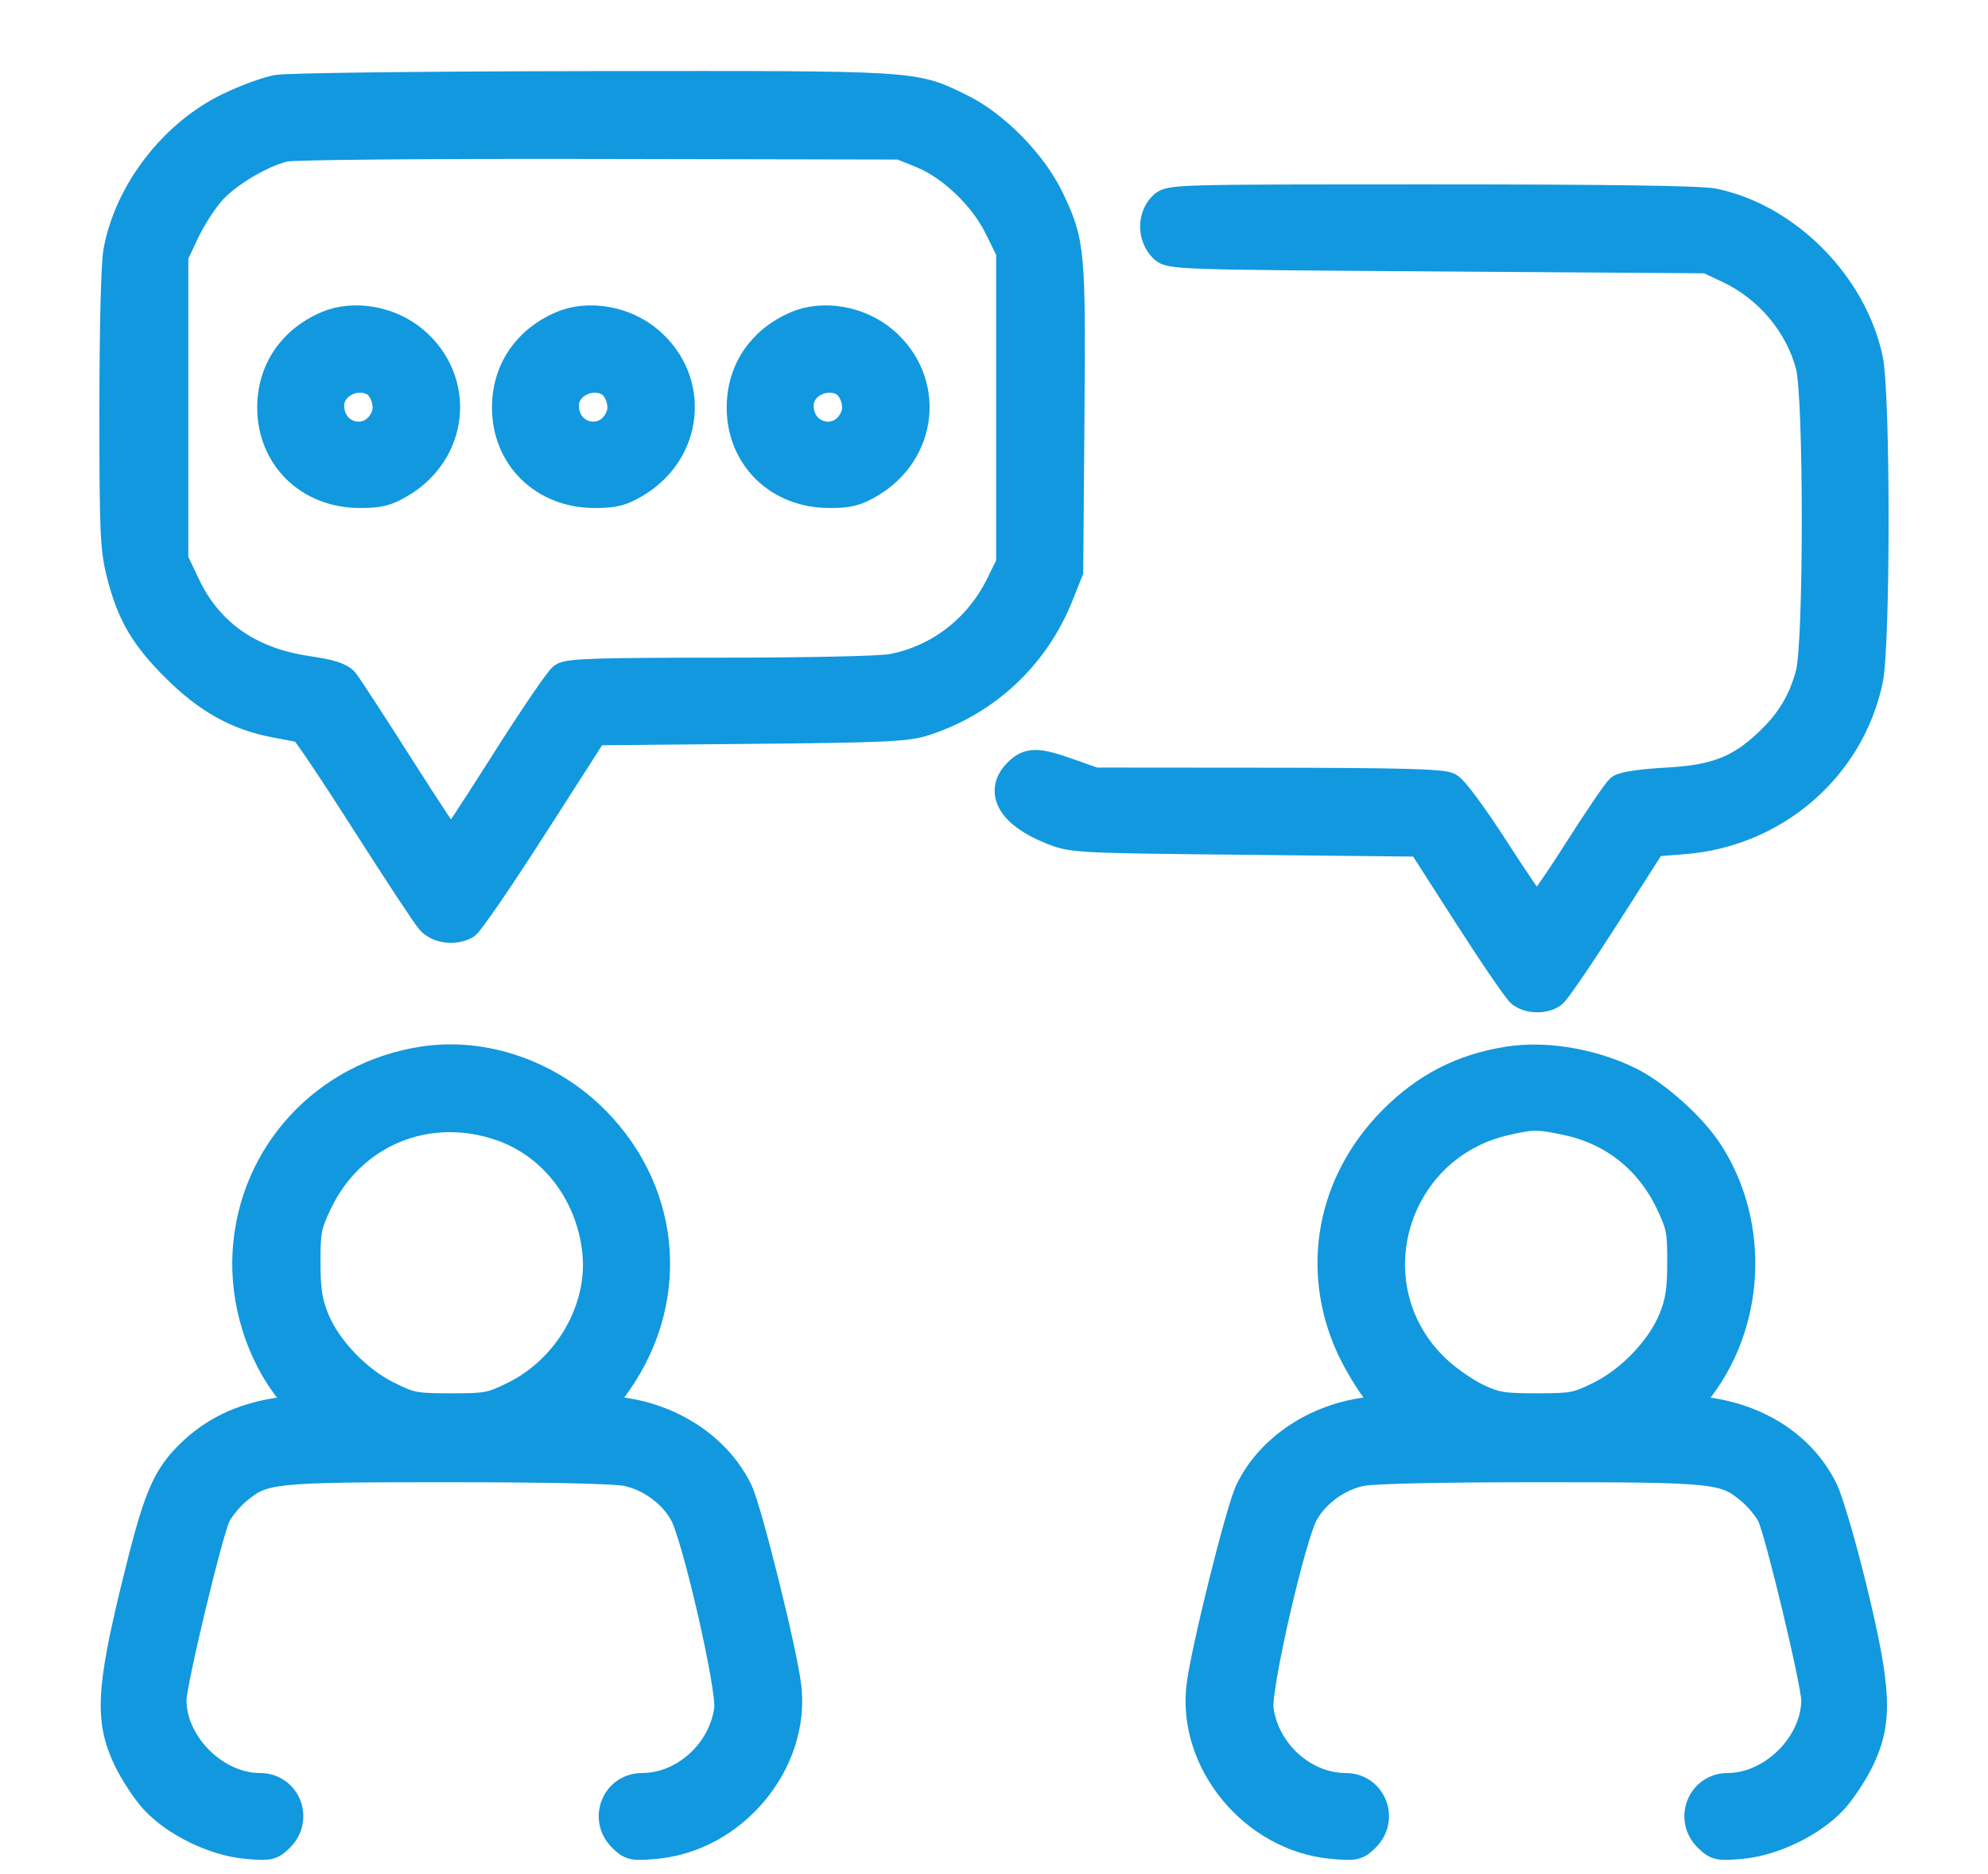 <svg width="70" height="66" viewBox="0 0 70 66" fill="none" xmlns="http://www.w3.org/2000/svg">
<mask id="path-1-outside-1_1_153" maskUnits="userSpaceOnUse" x="3" y="2" width="64" height="64" fill="black">
<rect fill="white" x="3" y="2" width="64" height="64"/>
<path fill-rule="evenodd" clip-rule="evenodd" d="M9.747 3.137C9.392 3.204 8.633 3.485 8.061 3.76C6.095 4.709 4.516 6.761 4.138 8.858C4.056 9.312 4 11.583 4 14.425C4 18.785 4.024 19.318 4.255 20.226C4.616 21.636 5.075 22.419 6.193 23.531C7.305 24.637 8.368 25.229 9.682 25.475C10.144 25.561 10.584 25.647 10.659 25.666C10.734 25.685 11.717 27.146 12.842 28.912C13.968 30.679 15.007 32.255 15.15 32.414C15.426 32.723 15.985 32.797 16.392 32.579C16.521 32.51 17.594 30.945 18.776 29.101L20.926 25.748L26.378 25.697C31.151 25.653 31.92 25.618 32.541 25.418C34.724 24.715 36.439 23.113 37.293 20.981L37.642 20.107L37.685 14.745C37.731 8.824 37.707 8.554 36.97 7.004C36.378 5.757 35.037 4.39 33.826 3.798C32.144 2.975 32.383 2.99 20.854 3.004C14.931 3.011 10.113 3.069 9.747 3.137ZM32.449 5.421C33.495 5.843 34.62 6.917 35.154 8.003L35.576 8.861V14.355V19.849L35.215 20.584C34.452 22.14 33.049 23.222 31.394 23.531C30.999 23.604 28.398 23.661 25.385 23.661C21.057 23.661 20.024 23.694 19.817 23.84C19.677 23.939 18.748 25.304 17.754 26.873C16.76 28.442 15.917 29.727 15.882 29.729C15.846 29.73 15.035 28.502 14.079 27C13.124 25.499 12.249 24.156 12.136 24.016C11.986 23.83 11.631 23.718 10.803 23.596C8.775 23.296 7.348 22.29 6.545 20.595L6.131 19.72V14.358V8.995L6.54 8.132C6.764 7.658 7.186 7.012 7.476 6.697C8.045 6.079 9.216 5.388 10.021 5.196C10.311 5.127 14.985 5.086 21.112 5.098L31.702 5.119L32.449 5.421ZM40.936 7.251C40.543 7.644 40.549 8.326 40.95 8.737C41.195 8.99 41.415 8.997 50.658 9.06L60.114 9.125L60.852 9.471C62.263 10.132 63.347 11.419 63.729 12.887C64.014 13.981 64.014 22.616 63.729 23.71C63.471 24.7 63.024 25.439 62.237 26.175C61.225 27.122 60.395 27.439 58.678 27.532C57.808 27.58 57.157 27.677 57.037 27.776C56.928 27.867 56.247 28.871 55.524 30.006C54.801 31.142 54.159 32.054 54.096 32.033C54.034 32.012 53.386 31.065 52.655 29.93C51.879 28.723 51.193 27.797 51.006 27.703C50.764 27.58 49.218 27.54 44.617 27.536L38.547 27.531L37.643 27.212C36.511 26.811 36.226 26.811 35.829 27.208C35.156 27.881 35.613 28.67 36.998 29.228C37.769 29.538 37.797 29.54 43.903 29.604L50.034 29.669L51.679 32.235C52.584 33.647 53.428 34.881 53.555 34.977C53.848 35.199 54.381 35.209 54.67 34.996C54.794 34.906 55.637 33.671 56.544 32.251L58.194 29.669L59.283 29.583C62.497 29.331 65.146 27.043 65.801 23.952C66.066 22.698 66.066 13.898 65.801 12.645C65.243 10.012 62.915 7.665 60.334 7.134C59.877 7.04 56.582 6.993 50.422 6.993C41.366 6.993 41.189 6.997 40.936 7.251ZM11.496 11.46C10.268 11.993 9.554 13.059 9.557 14.358C9.561 16.098 10.871 17.382 12.653 17.39C13.342 17.393 13.601 17.33 14.101 17.036C16.011 15.913 16.255 13.423 14.595 12.002C13.744 11.273 12.45 11.046 11.496 11.46ZM19.762 11.46C18.533 11.993 17.82 13.059 17.823 14.358C17.827 16.098 19.137 17.382 20.918 17.39C21.607 17.393 21.867 17.33 22.367 17.036C24.276 15.913 24.521 13.423 22.861 12.002C22.009 11.273 20.715 11.046 19.762 11.46ZM28.027 11.46C26.799 11.993 26.085 13.059 26.088 14.358C26.092 16.098 27.402 17.382 29.183 17.39C29.873 17.393 30.132 17.33 30.632 17.036C32.542 15.913 32.786 13.423 31.126 12.002C30.275 11.273 28.981 11.046 28.027 11.46ZM13.16 13.448C13.516 13.639 13.722 14.245 13.568 14.65C13.143 15.768 11.62 15.474 11.62 14.274C11.62 13.567 12.501 13.095 13.16 13.448ZM21.426 13.448C21.782 13.639 21.988 14.245 21.834 14.65C21.409 15.768 19.885 15.474 19.885 14.274C19.885 13.567 20.766 13.095 21.426 13.448ZM29.691 13.448C30.047 13.639 30.253 14.245 30.099 14.65C29.674 15.768 28.15 15.474 28.15 14.274C28.15 13.567 29.032 13.095 29.691 13.448ZM14.9 37.352C11.455 37.88 8.903 40.642 8.69 44.076C8.58 45.852 9.169 47.722 10.257 49.051L10.689 49.578L9.735 49.73C8.499 49.926 7.514 50.401 6.704 51.19C5.818 52.053 5.529 52.76 4.748 55.975C3.892 59.503 3.842 60.587 4.475 61.93C4.699 62.404 5.128 63.059 5.428 63.385C6.172 64.193 7.54 64.859 8.67 64.963C9.475 65.037 9.551 65.021 9.864 64.708C10.527 64.045 10.083 62.94 9.154 62.94C7.581 62.94 6.066 61.434 6.066 59.869C6.066 59.271 7.356 53.895 7.628 53.359C7.759 53.099 8.087 52.705 8.355 52.483C9.268 51.727 9.536 51.699 15.769 51.699C19.303 51.699 21.664 51.751 22.068 51.837C22.887 52.013 23.653 52.566 24.059 53.276C24.512 54.067 25.747 59.451 25.647 60.195C25.441 61.715 24.085 62.94 22.609 62.94C21.68 62.94 21.236 64.045 21.898 64.708C22.212 65.021 22.288 65.037 23.093 64.963C25.837 64.709 28.03 62.066 27.716 59.393C27.572 58.17 26.333 53.187 26.003 52.502C25.309 51.066 23.799 50.011 22.031 49.73L21.079 49.578L21.577 48.919C23.803 45.968 23.56 42.094 20.983 39.473C19.368 37.83 17.051 37.022 14.9 37.352ZM53.127 37.351C51.488 37.605 50.183 38.277 49.007 39.473C46.862 41.655 46.3 44.695 47.537 47.424C47.745 47.884 48.14 48.556 48.413 48.919L48.911 49.578L47.959 49.73C46.191 50.011 44.681 51.066 43.987 52.502C43.657 53.187 42.418 58.17 42.275 59.393C41.96 62.066 44.154 64.709 46.897 64.963C47.702 65.037 47.779 65.021 48.092 64.708C48.754 64.045 48.31 62.94 47.382 62.94C45.906 62.94 44.549 61.715 44.344 60.195C44.243 59.451 45.478 54.067 45.931 53.276C46.337 52.566 47.103 52.013 47.923 51.837C48.326 51.751 50.687 51.699 54.221 51.699C60.454 51.699 60.722 51.727 61.635 52.483C61.904 52.705 62.231 53.099 62.363 53.359C62.635 53.895 63.924 59.271 63.924 59.869C63.924 61.434 62.41 62.94 60.836 62.94C59.907 62.94 59.463 64.045 60.126 64.708C60.439 65.021 60.515 65.037 61.32 64.963C62.45 64.859 63.818 64.193 64.562 63.385C64.863 63.059 65.291 62.404 65.515 61.93C66.149 60.587 66.099 59.505 65.24 55.963C64.869 54.435 64.41 52.865 64.22 52.474C63.512 51.02 62.063 50.017 60.255 49.73L59.301 49.578L59.725 49.055C61.645 46.688 61.838 43.174 60.188 40.602C59.589 39.668 58.305 38.52 57.335 38.05C56.035 37.42 54.417 37.151 53.127 37.351ZM17.66 39.686C19.486 40.323 20.79 42.038 21.004 44.083C21.214 46.095 20.003 48.208 18.102 49.144C17.296 49.541 17.159 49.567 15.882 49.567C14.605 49.567 14.466 49.541 13.663 49.145C12.572 48.608 11.502 47.483 11.086 46.438C10.85 45.845 10.788 45.437 10.785 44.463C10.782 43.35 10.82 43.155 11.191 42.37C12.362 39.892 15.053 38.775 17.66 39.686ZM55.189 39.487C56.799 39.828 58.083 40.854 58.799 42.37C59.17 43.155 59.208 43.35 59.205 44.463C59.203 45.437 59.14 45.845 58.904 46.438C58.489 47.483 57.418 48.608 56.328 49.145C55.524 49.54 55.385 49.567 54.111 49.567C52.906 49.567 52.669 49.528 52.01 49.219C51.601 49.027 50.958 48.578 50.579 48.22C47.573 45.375 49.005 40.355 53.076 39.471C54.017 39.266 54.152 39.267 55.189 39.487Z"/>
</mask>
<path fill-rule="evenodd" clip-rule="evenodd" d="M9.747 3.137C9.392 3.204 8.633 3.485 8.061 3.76C6.095 4.709 4.516 6.761 4.138 8.858C4.056 9.312 4 11.583 4 14.425C4 18.785 4.024 19.318 4.255 20.226C4.616 21.636 5.075 22.419 6.193 23.531C7.305 24.637 8.368 25.229 9.682 25.475C10.144 25.561 10.584 25.647 10.659 25.666C10.734 25.685 11.717 27.146 12.842 28.912C13.968 30.679 15.007 32.255 15.15 32.414C15.426 32.723 15.985 32.797 16.392 32.579C16.521 32.51 17.594 30.945 18.776 29.101L20.926 25.748L26.378 25.697C31.151 25.653 31.92 25.618 32.541 25.418C34.724 24.715 36.439 23.113 37.293 20.981L37.642 20.107L37.685 14.745C37.731 8.824 37.707 8.554 36.97 7.004C36.378 5.757 35.037 4.39 33.826 3.798C32.144 2.975 32.383 2.99 20.854 3.004C14.931 3.011 10.113 3.069 9.747 3.137ZM32.449 5.421C33.495 5.843 34.62 6.917 35.154 8.003L35.576 8.861V14.355V19.849L35.215 20.584C34.452 22.14 33.049 23.222 31.394 23.531C30.999 23.604 28.398 23.661 25.385 23.661C21.057 23.661 20.024 23.694 19.817 23.84C19.677 23.939 18.748 25.304 17.754 26.873C16.76 28.442 15.917 29.727 15.882 29.729C15.846 29.73 15.035 28.502 14.079 27C13.124 25.499 12.249 24.156 12.136 24.016C11.986 23.83 11.631 23.718 10.803 23.596C8.775 23.296 7.348 22.29 6.545 20.595L6.131 19.72V14.358V8.995L6.54 8.132C6.764 7.658 7.186 7.012 7.476 6.697C8.045 6.079 9.216 5.388 10.021 5.196C10.311 5.127 14.985 5.086 21.112 5.098L31.702 5.119L32.449 5.421ZM40.936 7.251C40.543 7.644 40.549 8.326 40.95 8.737C41.195 8.99 41.415 8.997 50.658 9.06L60.114 9.125L60.852 9.471C62.263 10.132 63.347 11.419 63.729 12.887C64.014 13.981 64.014 22.616 63.729 23.71C63.471 24.7 63.024 25.439 62.237 26.175C61.225 27.122 60.395 27.439 58.678 27.532C57.808 27.58 57.157 27.677 57.037 27.776C56.928 27.867 56.247 28.871 55.524 30.006C54.801 31.142 54.159 32.054 54.096 32.033C54.034 32.012 53.386 31.065 52.655 29.93C51.879 28.723 51.193 27.797 51.006 27.703C50.764 27.58 49.218 27.54 44.617 27.536L38.547 27.531L37.643 27.212C36.511 26.811 36.226 26.811 35.829 27.208C35.156 27.881 35.613 28.67 36.998 29.228C37.769 29.538 37.797 29.54 43.903 29.604L50.034 29.669L51.679 32.235C52.584 33.647 53.428 34.881 53.555 34.977C53.848 35.199 54.381 35.209 54.67 34.996C54.794 34.906 55.637 33.671 56.544 32.251L58.194 29.669L59.283 29.583C62.497 29.331 65.146 27.043 65.801 23.952C66.066 22.698 66.066 13.898 65.801 12.645C65.243 10.012 62.915 7.665 60.334 7.134C59.877 7.04 56.582 6.993 50.422 6.993C41.366 6.993 41.189 6.997 40.936 7.251ZM11.496 11.46C10.268 11.993 9.554 13.059 9.557 14.358C9.561 16.098 10.871 17.382 12.653 17.39C13.342 17.393 13.601 17.33 14.101 17.036C16.011 15.913 16.255 13.423 14.595 12.002C13.744 11.273 12.45 11.046 11.496 11.46ZM19.762 11.46C18.533 11.993 17.82 13.059 17.823 14.358C17.827 16.098 19.137 17.382 20.918 17.39C21.607 17.393 21.867 17.33 22.367 17.036C24.276 15.913 24.521 13.423 22.861 12.002C22.009 11.273 20.715 11.046 19.762 11.46ZM28.027 11.46C26.799 11.993 26.085 13.059 26.088 14.358C26.092 16.098 27.402 17.382 29.183 17.39C29.873 17.393 30.132 17.33 30.632 17.036C32.542 15.913 32.786 13.423 31.126 12.002C30.275 11.273 28.981 11.046 28.027 11.46ZM13.16 13.448C13.516 13.639 13.722 14.245 13.568 14.65C13.143 15.768 11.62 15.474 11.62 14.274C11.62 13.567 12.501 13.095 13.16 13.448ZM21.426 13.448C21.782 13.639 21.988 14.245 21.834 14.65C21.409 15.768 19.885 15.474 19.885 14.274C19.885 13.567 20.766 13.095 21.426 13.448ZM29.691 13.448C30.047 13.639 30.253 14.245 30.099 14.65C29.674 15.768 28.15 15.474 28.15 14.274C28.15 13.567 29.032 13.095 29.691 13.448ZM14.9 37.352C11.455 37.88 8.903 40.642 8.69 44.076C8.58 45.852 9.169 47.722 10.257 49.051L10.689 49.578L9.735 49.73C8.499 49.926 7.514 50.401 6.704 51.19C5.818 52.053 5.529 52.76 4.748 55.975C3.892 59.503 3.842 60.587 4.475 61.93C4.699 62.404 5.128 63.059 5.428 63.385C6.172 64.193 7.54 64.859 8.67 64.963C9.475 65.037 9.551 65.021 9.864 64.708C10.527 64.045 10.083 62.94 9.154 62.94C7.581 62.94 6.066 61.434 6.066 59.869C6.066 59.271 7.356 53.895 7.628 53.359C7.759 53.099 8.087 52.705 8.355 52.483C9.268 51.727 9.536 51.699 15.769 51.699C19.303 51.699 21.664 51.751 22.068 51.837C22.887 52.013 23.653 52.566 24.059 53.276C24.512 54.067 25.747 59.451 25.647 60.195C25.441 61.715 24.085 62.94 22.609 62.94C21.68 62.94 21.236 64.045 21.898 64.708C22.212 65.021 22.288 65.037 23.093 64.963C25.837 64.709 28.03 62.066 27.716 59.393C27.572 58.17 26.333 53.187 26.003 52.502C25.309 51.066 23.799 50.011 22.031 49.73L21.079 49.578L21.577 48.919C23.803 45.968 23.56 42.094 20.983 39.473C19.368 37.83 17.051 37.022 14.9 37.352ZM53.127 37.351C51.488 37.605 50.183 38.277 49.007 39.473C46.862 41.655 46.3 44.695 47.537 47.424C47.745 47.884 48.14 48.556 48.413 48.919L48.911 49.578L47.959 49.73C46.191 50.011 44.681 51.066 43.987 52.502C43.657 53.187 42.418 58.17 42.275 59.393C41.96 62.066 44.154 64.709 46.897 64.963C47.702 65.037 47.779 65.021 48.092 64.708C48.754 64.045 48.31 62.94 47.382 62.94C45.906 62.94 44.549 61.715 44.344 60.195C44.243 59.451 45.478 54.067 45.931 53.276C46.337 52.566 47.103 52.013 47.923 51.837C48.326 51.751 50.687 51.699 54.221 51.699C60.454 51.699 60.722 51.727 61.635 52.483C61.904 52.705 62.231 53.099 62.363 53.359C62.635 53.895 63.924 59.271 63.924 59.869C63.924 61.434 62.41 62.94 60.836 62.94C59.907 62.94 59.463 64.045 60.126 64.708C60.439 65.021 60.515 65.037 61.32 64.963C62.45 64.859 63.818 64.193 64.562 63.385C64.863 63.059 65.291 62.404 65.515 61.93C66.149 60.587 66.099 59.505 65.24 55.963C64.869 54.435 64.41 52.865 64.22 52.474C63.512 51.02 62.063 50.017 60.255 49.73L59.301 49.578L59.725 49.055C61.645 46.688 61.838 43.174 60.188 40.602C59.589 39.668 58.305 38.52 57.335 38.05C56.035 37.42 54.417 37.151 53.127 37.351ZM17.66 39.686C19.486 40.323 20.79 42.038 21.004 44.083C21.214 46.095 20.003 48.208 18.102 49.144C17.296 49.541 17.159 49.567 15.882 49.567C14.605 49.567 14.466 49.541 13.663 49.145C12.572 48.608 11.502 47.483 11.086 46.438C10.85 45.845 10.788 45.437 10.785 44.463C10.782 43.35 10.82 43.155 11.191 42.37C12.362 39.892 15.053 38.775 17.66 39.686ZM55.189 39.487C56.799 39.828 58.083 40.854 58.799 42.37C59.17 43.155 59.208 43.35 59.205 44.463C59.203 45.437 59.14 45.845 58.904 46.438C58.489 47.483 57.418 48.608 56.328 49.145C55.524 49.54 55.385 49.567 54.111 49.567C52.906 49.567 52.669 49.528 52.01 49.219C51.601 49.027 50.958 48.578 50.579 48.22C47.573 45.375 49.005 40.355 53.076 39.471C54.017 39.266 54.152 39.267 55.189 39.487Z" fill="#1298DE"/>
<path fill-rule="evenodd" clip-rule="evenodd" d="M9.747 3.137C9.392 3.204 8.633 3.485 8.061 3.76C6.095 4.709 4.516 6.761 4.138 8.858C4.056 9.312 4 11.583 4 14.425C4 18.785 4.024 19.318 4.255 20.226C4.616 21.636 5.075 22.419 6.193 23.531C7.305 24.637 8.368 25.229 9.682 25.475C10.144 25.561 10.584 25.647 10.659 25.666C10.734 25.685 11.717 27.146 12.842 28.912C13.968 30.679 15.007 32.255 15.15 32.414C15.426 32.723 15.985 32.797 16.392 32.579C16.521 32.51 17.594 30.945 18.776 29.101L20.926 25.748L26.378 25.697C31.151 25.653 31.92 25.618 32.541 25.418C34.724 24.715 36.439 23.113 37.293 20.981L37.642 20.107L37.685 14.745C37.731 8.824 37.707 8.554 36.97 7.004C36.378 5.757 35.037 4.39 33.826 3.798C32.144 2.975 32.383 2.99 20.854 3.004C14.931 3.011 10.113 3.069 9.747 3.137ZM32.449 5.421C33.495 5.843 34.62 6.917 35.154 8.003L35.576 8.861V14.355V19.849L35.215 20.584C34.452 22.14 33.049 23.222 31.394 23.531C30.999 23.604 28.398 23.661 25.385 23.661C21.057 23.661 20.024 23.694 19.817 23.84C19.677 23.939 18.748 25.304 17.754 26.873C16.76 28.442 15.917 29.727 15.882 29.729C15.846 29.73 15.035 28.502 14.079 27C13.124 25.499 12.249 24.156 12.136 24.016C11.986 23.83 11.631 23.718 10.803 23.596C8.775 23.296 7.348 22.29 6.545 20.595L6.131 19.72V14.358V8.995L6.54 8.132C6.764 7.658 7.186 7.012 7.476 6.697C8.045 6.079 9.216 5.388 10.021 5.196C10.311 5.127 14.985 5.086 21.112 5.098L31.702 5.119L32.449 5.421ZM40.936 7.251C40.543 7.644 40.549 8.326 40.95 8.737C41.195 8.99 41.415 8.997 50.658 9.06L60.114 9.125L60.852 9.471C62.263 10.132 63.347 11.419 63.729 12.887C64.014 13.981 64.014 22.616 63.729 23.71C63.471 24.7 63.024 25.439 62.237 26.175C61.225 27.122 60.395 27.439 58.678 27.532C57.808 27.58 57.157 27.677 57.037 27.776C56.928 27.867 56.247 28.871 55.524 30.006C54.801 31.142 54.159 32.054 54.096 32.033C54.034 32.012 53.386 31.065 52.655 29.93C51.879 28.723 51.193 27.797 51.006 27.703C50.764 27.58 49.218 27.54 44.617 27.536L38.547 27.531L37.643 27.212C36.511 26.811 36.226 26.811 35.829 27.208C35.156 27.881 35.613 28.67 36.998 29.228C37.769 29.538 37.797 29.54 43.903 29.604L50.034 29.669L51.679 32.235C52.584 33.647 53.428 34.881 53.555 34.977C53.848 35.199 54.381 35.209 54.67 34.996C54.794 34.906 55.637 33.671 56.544 32.251L58.194 29.669L59.283 29.583C62.497 29.331 65.146 27.043 65.801 23.952C66.066 22.698 66.066 13.898 65.801 12.645C65.243 10.012 62.915 7.665 60.334 7.134C59.877 7.04 56.582 6.993 50.422 6.993C41.366 6.993 41.189 6.997 40.936 7.251ZM11.496 11.46C10.268 11.993 9.554 13.059 9.557 14.358C9.561 16.098 10.871 17.382 12.653 17.39C13.342 17.393 13.601 17.33 14.101 17.036C16.011 15.913 16.255 13.423 14.595 12.002C13.744 11.273 12.45 11.046 11.496 11.46ZM19.762 11.46C18.533 11.993 17.82 13.059 17.823 14.358C17.827 16.098 19.137 17.382 20.918 17.39C21.607 17.393 21.867 17.33 22.367 17.036C24.276 15.913 24.521 13.423 22.861 12.002C22.009 11.273 20.715 11.046 19.762 11.46ZM28.027 11.46C26.799 11.993 26.085 13.059 26.088 14.358C26.092 16.098 27.402 17.382 29.183 17.39C29.873 17.393 30.132 17.33 30.632 17.036C32.542 15.913 32.786 13.423 31.126 12.002C30.275 11.273 28.981 11.046 28.027 11.46ZM13.16 13.448C13.516 13.639 13.722 14.245 13.568 14.65C13.143 15.768 11.62 15.474 11.62 14.274C11.62 13.567 12.501 13.095 13.16 13.448ZM21.426 13.448C21.782 13.639 21.988 14.245 21.834 14.65C21.409 15.768 19.885 15.474 19.885 14.274C19.885 13.567 20.766 13.095 21.426 13.448ZM29.691 13.448C30.047 13.639 30.253 14.245 30.099 14.65C29.674 15.768 28.15 15.474 28.15 14.274C28.15 13.567 29.032 13.095 29.691 13.448ZM14.9 37.352C11.455 37.88 8.903 40.642 8.69 44.076C8.58 45.852 9.169 47.722 10.257 49.051L10.689 49.578L9.735 49.73C8.499 49.926 7.514 50.401 6.704 51.19C5.818 52.053 5.529 52.76 4.748 55.975C3.892 59.503 3.842 60.587 4.475 61.93C4.699 62.404 5.128 63.059 5.428 63.385C6.172 64.193 7.54 64.859 8.67 64.963C9.475 65.037 9.551 65.021 9.864 64.708C10.527 64.045 10.083 62.94 9.154 62.94C7.581 62.94 6.066 61.434 6.066 59.869C6.066 59.271 7.356 53.895 7.628 53.359C7.759 53.099 8.087 52.705 8.355 52.483C9.268 51.727 9.536 51.699 15.769 51.699C19.303 51.699 21.664 51.751 22.068 51.837C22.887 52.013 23.653 52.566 24.059 53.276C24.512 54.067 25.747 59.451 25.647 60.195C25.441 61.715 24.085 62.94 22.609 62.94C21.68 62.94 21.236 64.045 21.898 64.708C22.212 65.021 22.288 65.037 23.093 64.963C25.837 64.709 28.03 62.066 27.716 59.393C27.572 58.17 26.333 53.187 26.003 52.502C25.309 51.066 23.799 50.011 22.031 49.73L21.079 49.578L21.577 48.919C23.803 45.968 23.56 42.094 20.983 39.473C19.368 37.83 17.051 37.022 14.9 37.352ZM53.127 37.351C51.488 37.605 50.183 38.277 49.007 39.473C46.862 41.655 46.3 44.695 47.537 47.424C47.745 47.884 48.14 48.556 48.413 48.919L48.911 49.578L47.959 49.73C46.191 50.011 44.681 51.066 43.987 52.502C43.657 53.187 42.418 58.17 42.275 59.393C41.96 62.066 44.154 64.709 46.897 64.963C47.702 65.037 47.779 65.021 48.092 64.708C48.754 64.045 48.31 62.94 47.382 62.94C45.906 62.94 44.549 61.715 44.344 60.195C44.243 59.451 45.478 54.067 45.931 53.276C46.337 52.566 47.103 52.013 47.923 51.837C48.326 51.751 50.687 51.699 54.221 51.699C60.454 51.699 60.722 51.727 61.635 52.483C61.904 52.705 62.231 53.099 62.363 53.359C62.635 53.895 63.924 59.271 63.924 59.869C63.924 61.434 62.41 62.94 60.836 62.94C59.907 62.94 59.463 64.045 60.126 64.708C60.439 65.021 60.515 65.037 61.32 64.963C62.45 64.859 63.818 64.193 64.562 63.385C64.863 63.059 65.291 62.404 65.515 61.93C66.149 60.587 66.099 59.505 65.24 55.963C64.869 54.435 64.41 52.865 64.22 52.474C63.512 51.02 62.063 50.017 60.255 49.73L59.301 49.578L59.725 49.055C61.645 46.688 61.838 43.174 60.188 40.602C59.589 39.668 58.305 38.52 57.335 38.05C56.035 37.42 54.417 37.151 53.127 37.351ZM17.66 39.686C19.486 40.323 20.79 42.038 21.004 44.083C21.214 46.095 20.003 48.208 18.102 49.144C17.296 49.541 17.159 49.567 15.882 49.567C14.605 49.567 14.466 49.541 13.663 49.145C12.572 48.608 11.502 47.483 11.086 46.438C10.85 45.845 10.788 45.437 10.785 44.463C10.782 43.35 10.82 43.155 11.191 42.37C12.362 39.892 15.053 38.775 17.66 39.686ZM55.189 39.487C56.799 39.828 58.083 40.854 58.799 42.37C59.17 43.155 59.208 43.35 59.205 44.463C59.203 45.437 59.14 45.845 58.904 46.438C58.489 47.483 57.418 48.608 56.328 49.145C55.524 49.54 55.385 49.567 54.111 49.567C52.906 49.567 52.669 49.528 52.01 49.219C51.601 49.027 50.958 48.578 50.579 48.22C47.573 45.375 49.005 40.355 53.076 39.471C54.017 39.266 54.152 39.267 55.189 39.487Z" stroke="#1298DE" mask="url(#path-1-outside-1_1_153)"/>
</svg>
